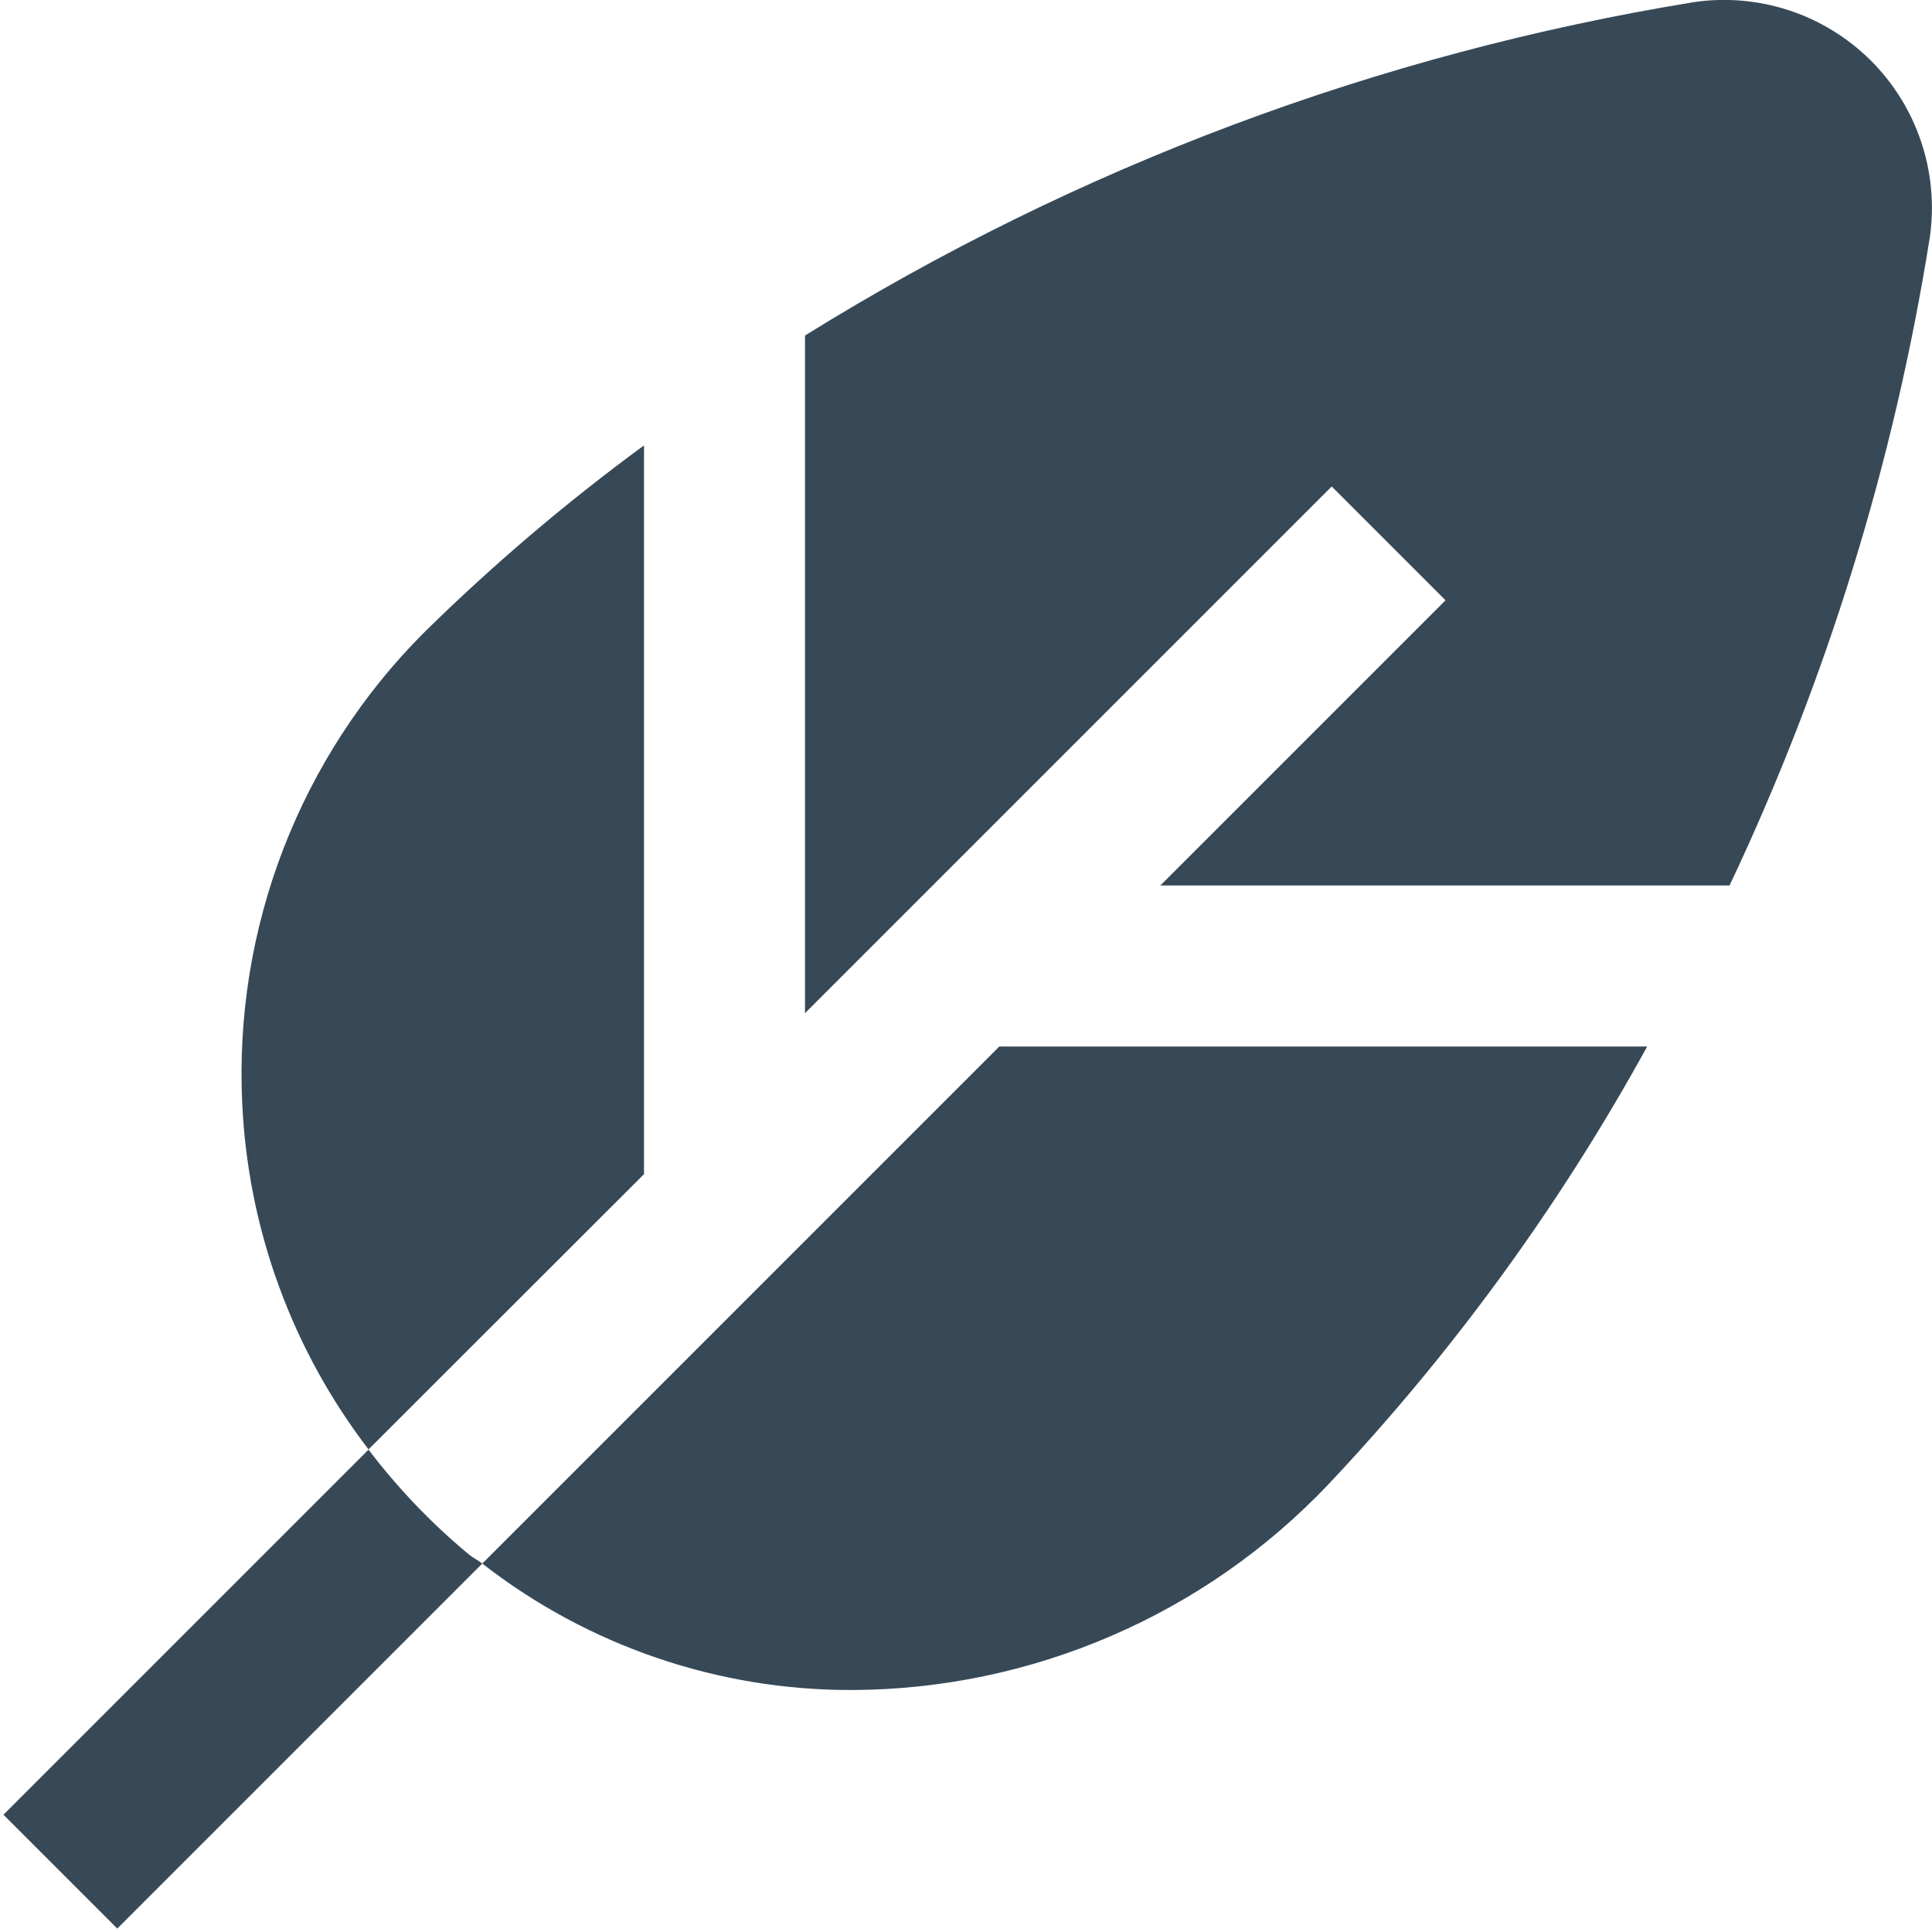 <svg width="24" height="24" viewBox="0 0 24 24" fill="none" xmlns="http://www.w3.org/2000/svg">
<g clip-path="url(#clip0_51_80426)">
<path d="M23.974 2.94C23.532 5.731 22.694 8.445 21.485 11H14.414L17.957 7.457L16.543 6.043L10 12.586V4.168C13.371 2.074 17.122 0.666 21.039 0.027C21.436 -0.032 21.841 0.003 22.223 0.128C22.604 0.253 22.951 0.466 23.236 0.748C23.521 1.031 23.736 1.377 23.864 1.757C23.992 2.137 24.03 2.542 23.974 2.94V2.94ZM8 5.533C7.03 6.244 6.113 7.025 5.256 7.869C4.497 8.632 3.905 9.546 3.518 10.55C3.131 11.555 2.958 12.629 3.009 13.705C3.08 15.265 3.628 16.766 4.578 18.005L8 14.586V5.533ZM10.586 20.994C11.693 20.99 12.788 20.761 13.804 20.322C14.821 19.884 15.738 19.244 16.5 18.441C18.046 16.802 19.377 14.974 20.462 13H12.414L5.991 19.423C7.304 20.446 8.922 20.999 10.586 20.994V20.994ZM4.578 18.008L0.043 22.543L1.457 23.957L5.991 19.423C5.937 19.381 5.876 19.352 5.822 19.308C5.359 18.923 4.942 18.487 4.578 18.008V18.008Z" fill="#374957"/>
</g>
<defs>
<clipPath id="clip0_51_80426">
<rect width="24" height="24" fill="white"/>
</clipPath>
</defs>
</svg>
